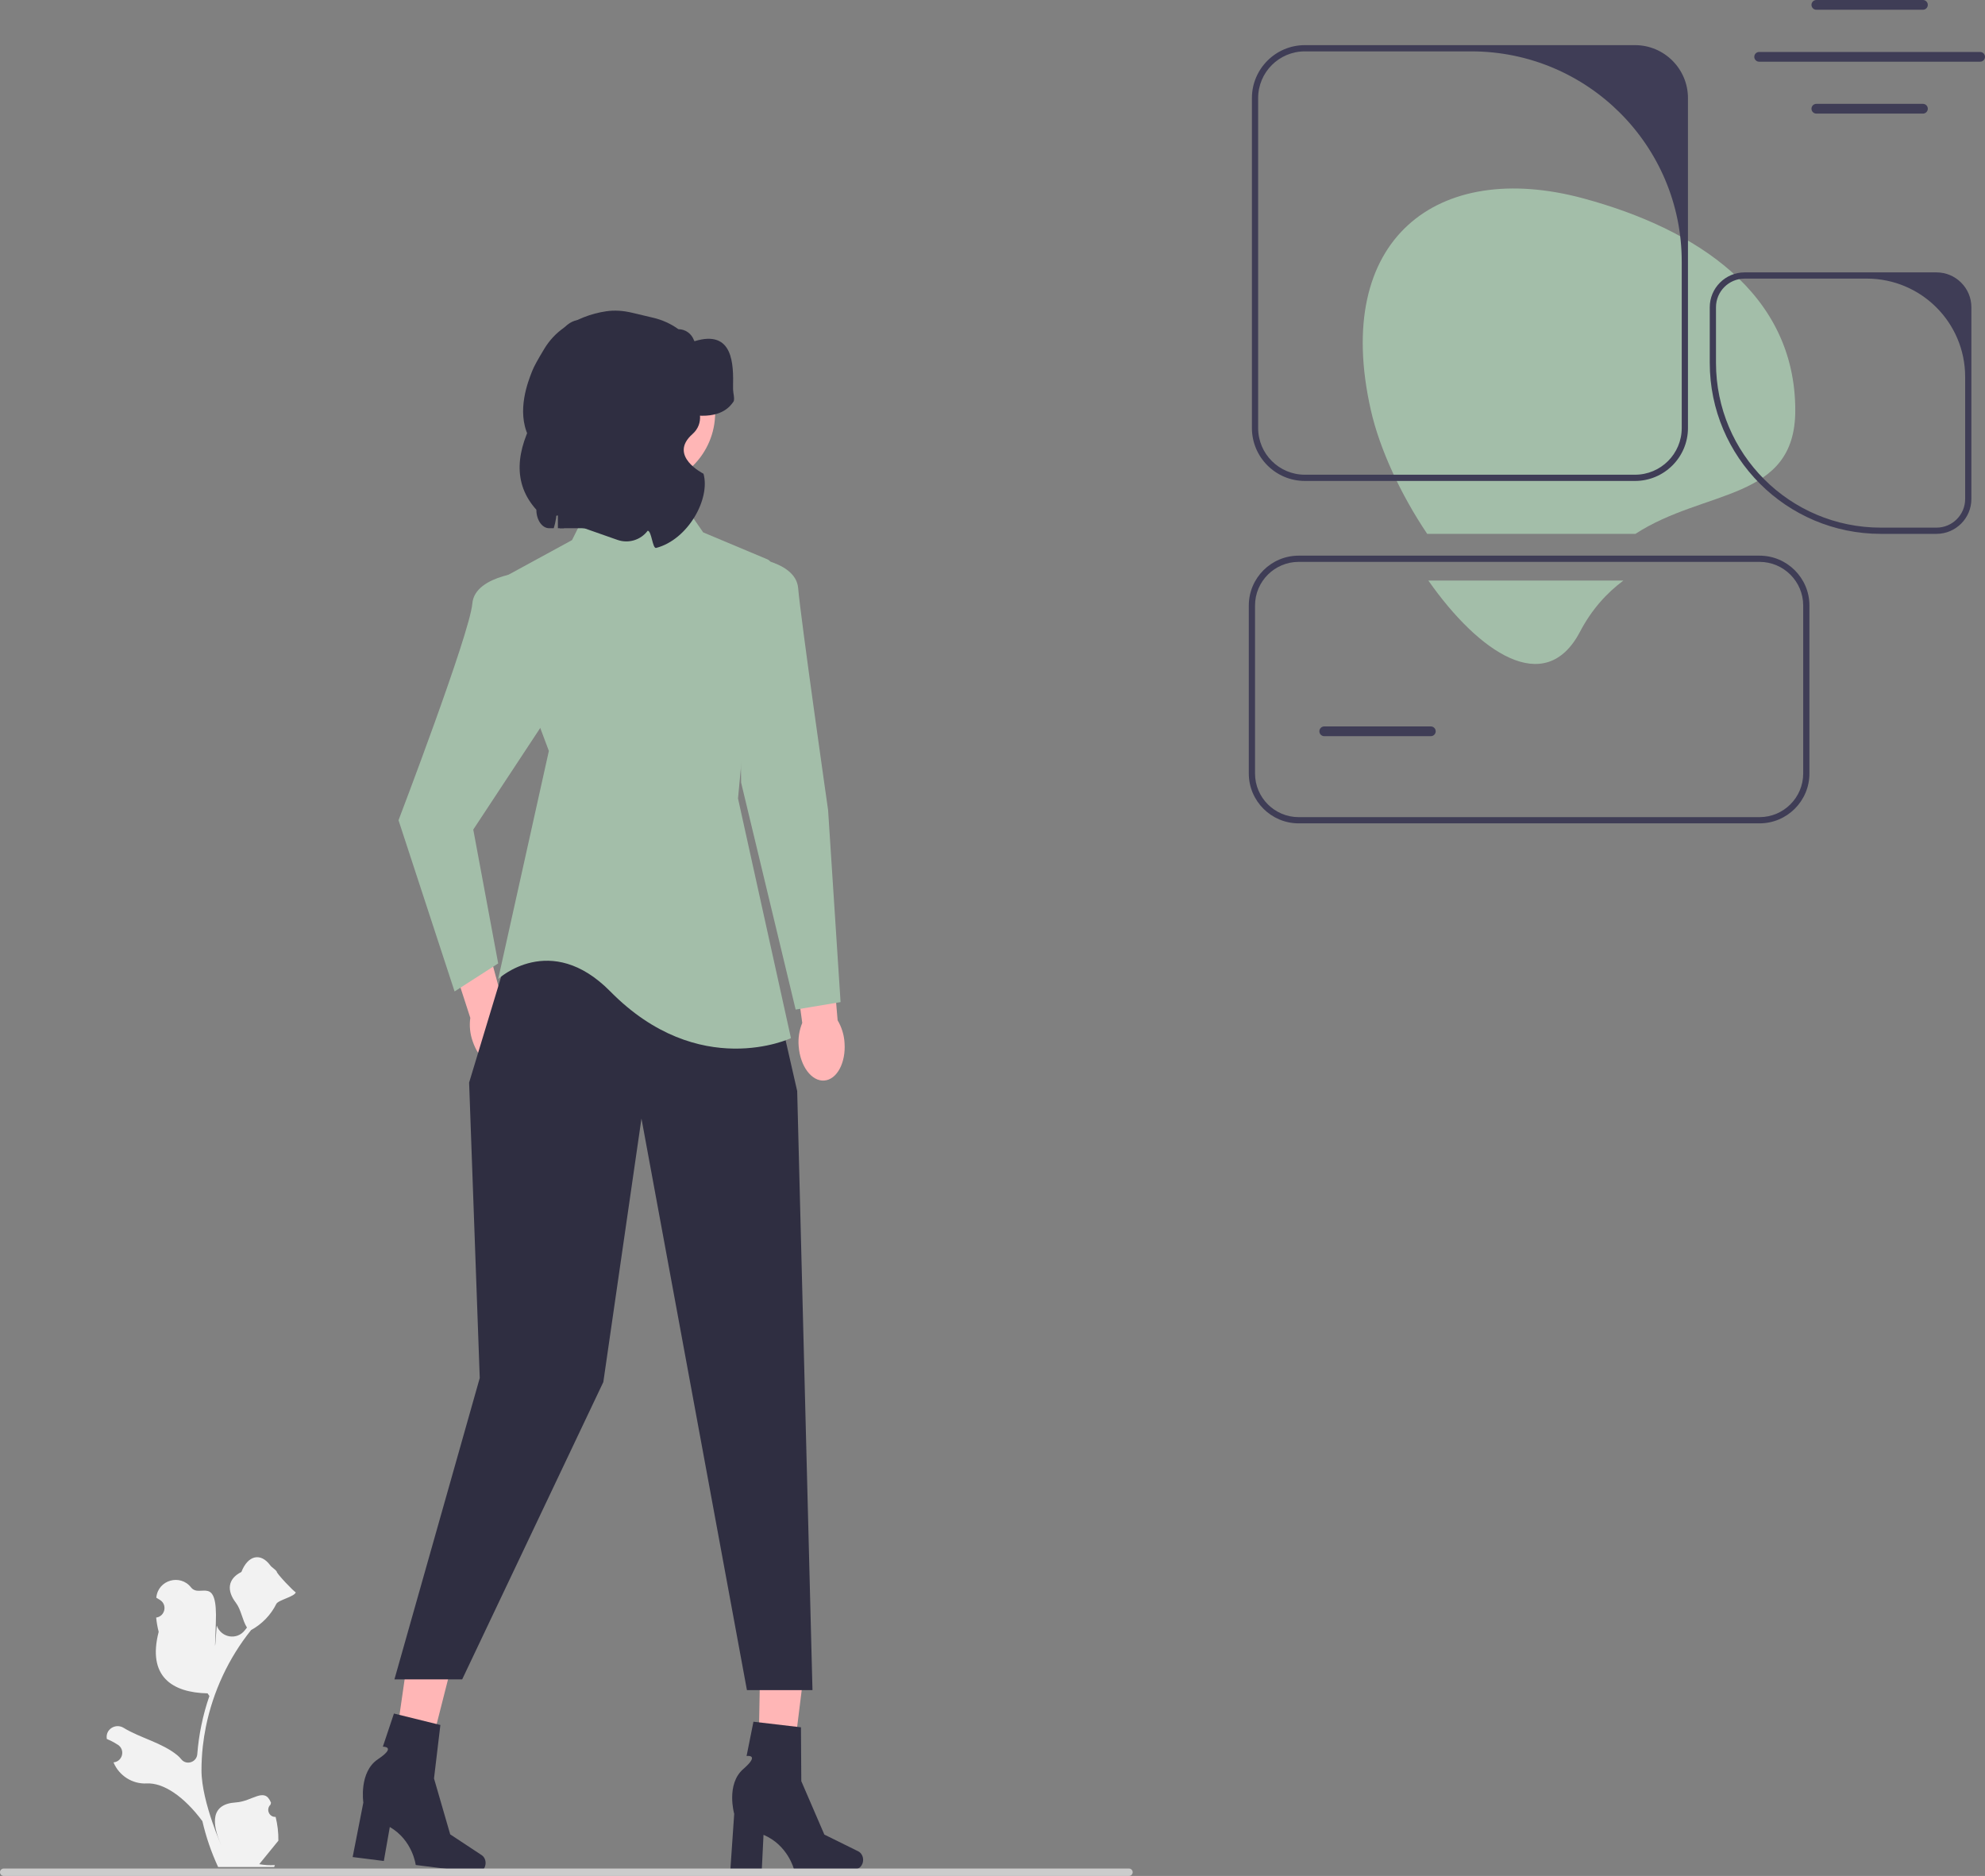 <svg width="383" height="362" viewBox="0 0 383 362" fill="none" xmlns="http://www.w3.org/2000/svg">
<rect x="0" y="0" width="383" height="362" fill="#808080" stroke="none"/>
<g clip-path="url(#clip0_3_75)">
<path d="M99.607 198.103C100.84 201.749 99.957 205.34 97.635 206.124C95.314 206.908 92.433 204.587 91.201 200.94C90.688 199.489 90.531 197.937 90.742 196.414L85.714 180.898L93.049 178.695L97.226 194.225C98.318 195.309 99.135 196.639 99.607 198.103Z" fill="#FFB6B6"/>
<path d="M102.687 110.227C102.687 110.227 91.612 110.709 91.131 116.484C90.649 122.26 76.893 158.282 76.893 158.282L87.71 191.32L96.124 185.914L91.316 160.084L107.542 135.456L102.687 110.227Z" fill="#A3BEA9"/>
<path d="M346.393 79.193C346.393 56.592 327.283 44.159 305.453 38.27C277.465 30.72 256.967 45.998 264.512 79.193C266.222 86.716 270.312 95.503 275.375 103.019H315.55C328.97 94.286 346.393 96.735 346.393 79.193Z" fill="#A3BEA9"/>
<path d="M75.056 344.962L80.916 345.839L87.513 319.857L78.865 318.561L75.056 344.962Z" fill="#FFB6B6"/>
<path d="M93.679 359.754C93.554 360.746 92.748 361.462 91.879 361.353L80.212 359.886C80.212 359.886 79.645 355.129 75.213 352.555L74.06 359.113L68.042 358.356L70.106 347.838C70.106 347.838 69.21 341.96 72.919 339.479C76.627 336.997 73.868 337.061 73.868 337.061L76.01 330.66L84.97 332.872L83.74 343.188L86.866 353.975L92.937 357.985C93.478 358.342 93.769 359.037 93.679 359.754L93.679 359.754Z" fill="#2F2E41"/>
<path d="M146.214 346.549L152.137 346.689L155.44 320.086L146.697 319.88L146.214 346.549Z" fill="#FFB6B6"/>
<path d="M166.538 358.903C166.538 359.903 165.828 360.714 164.951 360.714H153.193C153.193 360.714 152.036 356.064 147.318 354.064L146.992 360.714H140.927L141.662 350.021C141.662 350.021 140.039 344.3 143.409 341.375C146.779 338.451 144.049 338.858 144.049 338.858L145.375 332.24L154.541 333.317L154.608 343.706L159.057 354.019L165.581 357.24C166.162 357.527 166.538 358.18 166.538 358.903L166.538 358.903Z" fill="#2F2E41"/>
<path d="M101.93 171.2L90.515 208.904L92.566 265.915L76.104 324.072H89.175L116.409 266.697L123.769 215.85L144.118 326.142H156.765L153.815 210.542L144.614 170.208L101.93 171.2Z" fill="#2F2E41"/>
<path d="M131.214 96.287L114.835 95.295L110.368 104.225L93.989 113.155L105.901 144.906L96.124 188.917C96.124 188.917 106.183 179.572 117.758 191.32C134.9 208.719 152.613 200.33 152.613 200.33L142.397 154.078L146.003 115.634C146.466 112.601 150.708 108.822 147.805 107.825L135.681 102.737L131.214 96.287H131.214Z" fill="#A3BEA9"/>
<path d="M127.598 101.931H108.008C108.037 100.601 107.842 99.279 107.439 98.082C107.427 99.411 107.225 100.722 106.845 101.931H105.956C104.595 101.929 103.492 100.335 103.49 98.367C98.887 93.256 99.491 86.986 103.49 79.96C103.491 70.948 108.82 57.438 114.611 63.091C114.797 63.077 117.733 61.197 117.92 61.197C123.014 61.203 124.766 67.85 126.304 74.872C128.057 73.704 129.265 78.58 130.139 87.161C130.394 89.665 130.62 92.485 130.824 95.563C131.385 98.145 130.393 100.896 128.607 101.708C128.28 101.857 127.939 101.933 127.597 101.934L127.598 101.931L127.598 101.931Z" fill="#2F2E41"/>
<path d="M123.594 94.022C131.544 94.022 137.989 87.58 137.989 79.633C137.989 71.686 131.544 65.244 123.594 65.244C115.644 65.244 109.199 71.686 109.199 79.633C109.199 87.58 115.644 94.022 123.594 94.022Z" fill="#FFB6B6"/>
<path d="M124.969 102.418C123.621 104.215 121.262 104.93 119.142 104.185L112.731 101.931C112.131 101.931 111.621 101.579 111.593 101.124L111.589 101.074C111.525 100.125 109.772 99.966 109.365 100.864C109.201 101.225 109.015 101.582 108.806 101.931H107.644V73.932C107.644 69.129 112.771 65.236 119.094 65.236H119.094C124.493 65.236 129.158 68.1 130.29 72.109C130.29 72.109 138.315 79.586 133.585 83.789C128.855 87.992 135.737 91.413 135.737 91.413C137.103 96.257 132.759 104.129 126.608 105.732C125.884 105.921 125.737 102.418 124.969 102.418V102.418Z" fill="#2F2E41"/>
<path d="M141.529 77.496C140.939 78.334 139.396 80.531 134.585 80.193C133.359 80.105 129.006 78.907 125.839 78.966C123.739 79.003 122.446 78.988 119.861 78.966C116.805 78.937 115.969 78.878 115.378 78.231C114.235 76.974 115.177 74.74 114.631 74.556C114.175 74.402 112.995 75.784 112.39 77.496C111.119 81.091 115.677 86.096 116.125 90.727C116.604 95.717 111.897 86.155 112.39 90.727C112.943 95.871 114.923 95.482 114.9 97.341C114.893 97.621 114.81 97.863 114.631 98.076C114.474 98.268 114.317 98.341 111.643 98.812C108.445 99.377 106.838 99.657 106.412 99.547C105.314 99.267 104.201 97.716 103.424 96.606C102.139 94.791 103.05 96.621 103.424 94.401C103.782 92.255 104.903 91.976 104.918 89.991C104.933 87.492 103.162 86.735 101.929 84.111C99.651 79.26 101.877 73.645 102.677 71.616C103.061 70.643 103.757 69.412 104.978 67.378C105.957 65.745 107.258 64.306 108.844 63.228C111.221 61.612 113.982 60.505 116.967 60.067C118.602 59.826 120.27 59.953 121.877 60.333L126.041 61.317C127.792 61.73 129.442 62.48 130.897 63.523C132.253 63.528 133.428 64.39 133.893 65.643C133.942 65.774 133.986 65.85 134.023 65.839C141.529 63.531 141.524 70.368 141.442 74.638C141.433 75.075 141.449 75.462 141.506 75.776V75.798C141.656 76.644 141.693 77.261 141.529 77.496L141.529 77.496Z" fill="#2F2E41"/>
<path d="M53.183 350.606C51.941 350.684 51.255 349.142 52.194 348.243L52.288 347.872C52.276 347.842 52.263 347.813 52.251 347.783C50.992 344.784 48.739 347.615 45.492 347.816C40.716 348.113 40.787 351.723 42.637 355.945C43.139 357.091 38.876 347.844 38.876 341.636C38.876 340.076 38.961 338.517 39.136 336.961C39.28 335.688 39.478 334.424 39.734 333.17C41.119 326.396 44.12 319.944 48.448 314.555C50.528 313.419 52.263 311.642 53.311 309.512C53.688 308.743 56.922 308.095 57.062 307.253C56.825 307.284 53.23 303.502 53.408 303.281C53.078 302.78 52.488 302.532 52.127 302.043C50.335 299.614 47.866 300.038 46.577 303.339C43.823 304.728 43.796 307.032 45.486 309.248C46.561 310.658 46.709 312.565 47.652 314.074C47.555 314.198 47.454 314.319 47.357 314.443C47.32 314.491 47.282 314.539 47.245 314.587C45.723 316.556 42.683 316.051 41.835 313.711C41.773 313.541 41.249 322.785 41.643 313.217C42.038 303.649 38.595 308.519 36.852 306.313C34.77 303.677 30.535 304.875 30.169 308.213C30.165 308.245 30.162 308.277 30.158 308.309C30.416 308.454 30.669 308.609 30.915 308.772C32.321 309.701 31.835 311.88 30.169 312.136L30.131 312.142C30.224 313.069 30.383 313.989 30.616 314.893C28.392 323.49 33.192 326.623 40.047 326.765L40.404 327.273C39.755 329.14 39.233 331.052 38.841 332.988C38.472 334.784 38.216 336.6 38.072 338.424L38.066 338.502C37.948 340.053 35.984 340.713 34.997 339.51C34.746 339.203 34.489 338.935 34.23 338.722C31.258 336.282 27.059 335.383 23.852 333.422C22.309 332.477 20.331 333.698 20.601 335.486L20.614 335.572C21.091 335.766 21.557 335.991 22.007 336.243C22.265 336.389 22.518 336.543 22.765 336.706C24.171 337.636 23.684 339.815 22.018 340.071L21.98 340.076C21.953 340.08 21.93 340.084 21.902 340.088L21.927 340.146C22.999 342.667 25.561 344.3 28.297 344.15C31.518 343.974 35.518 346.666 39.047 351.425L39.051 351.425C39.749 354.466 40.77 357.438 42.082 360.271H52.911C52.95 360.15 52.985 360.026 53.02 359.906C52.019 359.968 51.009 359.91 50.023 359.727C50.827 358.742 51.63 357.749 52.434 356.763C52.453 356.744 52.469 356.724 52.484 356.705C52.892 356.201 53.303 355.7 53.711 355.196L53.711 355.195C53.737 353.647 53.551 352.104 53.183 350.606L53.183 350.606L53.183 350.606Z" fill="#F2F2F2"/>
<path d="M0 361.285C0 361.682 0.319 362 0.715 362H217.832C218.229 362 218.547 361.682 218.547 361.285C218.547 360.889 218.229 360.57 217.832 360.57H0.715C0.319 360.57 0 360.889 0 361.285Z" fill="#CCCCCC"/>
<path d="M325.687 18.923V82.596C325.687 88.227 321.104 92.808 315.47 92.808H251.77C246.136 92.808 241.554 88.227 241.554 82.596V18.923C241.554 13.292 246.136 8.711 251.77 8.711H315.47C321.104 8.711 325.687 13.292 325.687 18.923ZM315.47 91.606C320.449 91.606 324.485 87.572 324.485 82.596V50.495C324.485 28.082 306.308 9.913 283.885 9.913H251.77C246.791 9.913 242.756 13.947 242.756 18.923V82.596C242.756 87.572 246.791 91.606 251.77 91.606H315.47Z" fill="#3F3D56"/>
<path d="M276.075 142.058H255.51C254.991 142.058 254.569 141.636 254.569 141.118C254.569 140.6 254.991 140.178 255.51 140.178H276.075C276.593 140.178 277.015 140.6 277.015 141.118C277.015 141.636 276.593 142.058 276.075 142.058V142.058Z" fill="#3F3D56"/>
<path d="M371.025 1.88H350.46C349.941 1.88 349.519 1.458 349.519 0.94C349.519 0.421 349.941 0 350.46 0H371.025C371.543 0 371.965 0.421 371.965 0.94C371.965 1.458 371.543 1.88 371.025 1.88V1.88Z" fill="#3F3D56"/>
<path d="M371.025 21.921H350.46C349.941 21.921 349.519 21.499 349.519 20.981C349.519 20.463 349.941 20.041 350.46 20.041H371.025C371.543 20.041 371.965 20.463 371.965 20.981C371.965 21.499 371.543 21.921 371.025 21.921V21.921Z" fill="#3F3D56"/>
<path d="M382.06 11.907H339.424C338.906 11.907 338.484 11.485 338.484 10.967C338.484 10.449 338.906 10.027 339.424 10.027H382.06C382.578 10.027 383 10.449 383 10.967C383 11.485 382.578 11.907 382.06 11.907V11.907Z" fill="#3F3D56"/>
<path d="M339.499 158.883H250.577C245.27 158.883 240.953 154.567 240.953 149.263V116.844C240.953 111.54 245.27 107.224 250.577 107.224H339.499C344.806 107.224 349.124 111.54 349.124 116.844V149.263C349.124 154.567 344.806 158.883 339.499 158.883ZM250.577 108.425C245.933 108.425 242.155 112.202 242.155 116.844V149.263C242.155 153.905 245.933 157.682 250.577 157.682H339.499C344.143 157.682 347.922 153.905 347.922 149.263V116.844C347.922 112.202 344.143 108.425 339.499 108.425H250.577Z" fill="#3F3D56"/>
<path d="M373.64 103.019H362.908C344.703 103.019 329.893 88.216 329.893 70.02V59.292C329.893 55.581 332.914 52.562 336.627 52.562H373.64C377.352 52.562 380.373 55.581 380.373 59.292V96.288C380.373 100 377.352 103.019 373.64 103.019ZM336.627 53.763C333.572 53.763 331.095 56.238 331.095 59.292V70.02C331.095 87.581 345.338 101.818 362.907 101.818H373.64C376.695 101.818 379.171 99.342 379.171 96.289V72.725C379.171 62.252 370.678 53.763 360.201 53.763H336.627Z" fill="#3F3D56"/>
<path d="M154.102 201.886C154.381 205.724 156.588 208.692 159.032 208.515C161.476 208.337 163.231 205.081 162.951 201.241C162.861 199.706 162.404 198.214 161.618 196.892L160.232 180.642L152.617 181.455L154.792 197.388C154.206 198.811 153.969 200.353 154.102 201.886Z" fill="#FFB6B6"/>
<path d="M142.444 107.224C142.444 107.224 153.519 107.705 154 113.481C154.482 119.256 159.778 156.315 159.778 156.315L162.186 193.375L153.519 194.818L142.998 151.021L142.444 107.224H142.444Z" fill="#A3BEA9"/>
<path d="M304.852 121.917C307.137 117.563 310.034 114.421 313.227 112.029H275.598C285.283 125.858 298.126 134.733 304.852 121.917Z" fill="#A3BEA9"/>
</g>
<defs>
<clipPath id="clip0_3_75">
<rect width="383" height="362" fill="white"/>
</clipPath>
</defs>
</svg>
